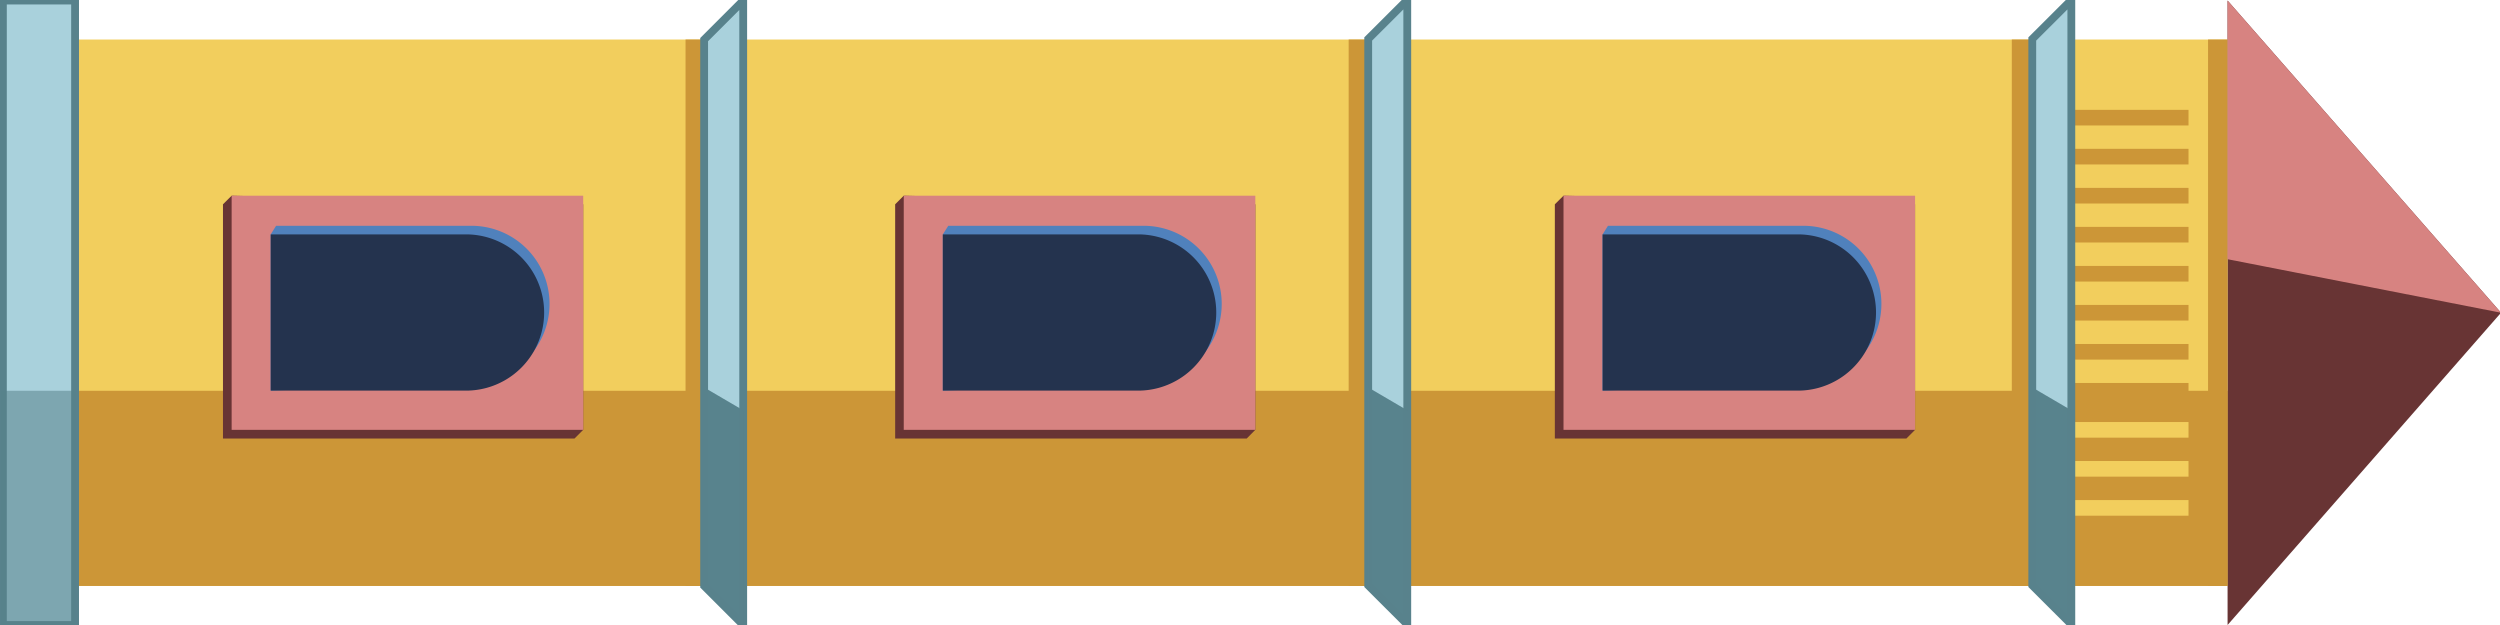<svg id="Livello_1" data-name="Livello 1" xmlns="http://www.w3.org/2000/svg" viewBox="0 0 320 80"><defs><style>.cls-1{fill:#f2ce5d;}.cls-2{fill:#cc9637;}.cls-3{fill:#683434;}.cls-4,.cls-5,.cls-6{fill:none;}.cls-5{stroke:#cc9637;}.cls-10,.cls-5,.cls-6{stroke-miterlimit:10;}.cls-5,.cls-6{stroke-width:2px;}.cls-6{stroke:#f2ce5d;}.cls-7{fill:#d78381;}.cls-8{fill:#5081bc;}.cls-9{fill:#24334e;}.cls-10{fill:#a9d1dc;stroke:#58828c;}.cls-11,.cls-12{fill:#58828c;isolation:isolate;}.cls-11{opacity:0.54;}.cls-12{opacity:0.99;}</style></defs><title>torre</title><g id="ostacles"><rect class="cls-1" x="9.61" y="5.06" width="80.52" height="69.94"/><rect class="cls-1" x="95.13" y="5.06" width="80" height="69.94"/><rect class="cls-1" x="180.13" y="5.06" width="80" height="69.94"/><rect class="cls-1" x="265.13" y="5.06" width="20" height="69.94"/><rect class="cls-2" x="9.61" y="50.02" width="275.52" height="24.98"/><polygon class="cls-3" points="285.13 80 285.13 0.07 320.13 40.03 285.13 80"/><rect class="cls-4" x="0.13" y="5.06" width="0.24" height="69.94"/><line class="cls-5" x1="280.13" y1="15.06" x2="265.13" y2="15.06"/><line class="cls-5" x1="280.13" y1="20.05" x2="265.13" y2="20.05"/><line class="cls-5" x1="280.13" y1="25.05" x2="265.13" y2="25.05"/><line class="cls-5" x1="280.13" y1="30.04" x2="265.13" y2="30.04"/><line class="cls-5" x1="280.13" y1="35.04" x2="265.13" y2="35.04"/><line class="cls-5" x1="280.13" y1="40.03" x2="265.13" y2="40.03"/><line class="cls-5" x1="280.13" y1="45.03" x2="265.13" y2="45.03"/><line class="cls-5" x1="280.13" y1="50.02" x2="265.13" y2="50.02"/><line class="cls-6" x1="280.13" y1="55.02" x2="265.13" y2="55.02"/><line class="cls-6" x1="280.13" y1="60.01" x2="265.13" y2="60.01"/><line class="cls-6" x1="280.13" y1="65.01" x2="265.13" y2="65.01"/><polygon class="cls-3" points="244.02 56.13 199.02 56.13 199.02 26.15 200.13 25.05 245.13 26.15 245.13 55.02 244.02 56.13"/><rect class="cls-7" x="200.13" y="25.05" width="45" height="29.97"/><path class="cls-8" d="M230.82,48.92,205.13,50V30l.69-1.1h25a10,10,0,0,1,0,20Z"/><path class="cls-9" d="M230.13,50h-25V30h25a10,10,0,0,1,0,20Z"/><polygon class="cls-3" points="159.58 56.13 114.58 56.13 114.58 26.15 115.68 25.05 160.68 26.15 160.68 55.02 159.58 56.13"/><rect class="cls-7" x="115.68" y="25.05" width="45" height="29.97"/><path class="cls-8" d="M146.38,48.92,120.68,50V30l.7-1.1h25a10,10,0,0,1,0,20Z"/><path class="cls-9" d="M145.68,50h-25V30h25a10,10,0,0,1,0,20Z"/><polygon class="cls-3" points="73.54 56.13 28.54 56.13 28.54 26.15 29.65 25.05 74.65 26.15 74.65 55.02 73.54 56.13"/><rect class="cls-7" x="29.65" y="25.05" width="45" height="29.97"/><path class="cls-8" d="M60.34,48.92,34.65,50V30l.69-1.1h25a10,10,0,0,1,0,20Z"/><path class="cls-9" d="M59.65,50h-25V30h25a10,10,0,1,1,0,20Z"/><rect class="cls-10" x="0.37" y="0.07" width="9.24" height="79.93"/><polygon class="cls-11" points="180.13 52.52 180.13 79.92 175.13 74.93 175.13 49.59 180.13 52.52"/><polygon class="cls-11" points="95.13 52.52 95.13 79.92 90.13 74.93 90.13 49.59 95.13 52.52"/><rect class="cls-11" x="0.13" y="50.02" width="9.48" height="29.97"/><rect class="cls-2" x="87.75" y="5.06" width="2.5" height="69.94"/><rect class="cls-2" x="172.63" y="5.06" width="2.5" height="69.94"/><rect class="cls-2" x="257.51" y="5.06" width="2.5" height="69.94"/><rect class="cls-2" x="282.63" y="5.06" width="2.5" height="69.94"/><polygon class="cls-10" points="180.13 79.92 175.13 74.93 175.13 4.99 180.13 0 180.13 79.92"/><polygon class="cls-10" points="265.13 79.92 260.13 74.93 260.13 4.99 265.13 0 265.13 79.92"/><polygon class="cls-10" points="95.13 80 90.13 75 90.13 5.07 95.13 0.07 95.13 80"/><polygon class="cls-12" points="265.13 52.52 265.13 79.92 260.13 74.93 260.13 49.59 265.13 52.52"/><polygon class="cls-12" points="180.13 52.52 180.13 79.92 175.13 74.93 175.13 49.59 180.13 52.52"/><polygon class="cls-12" points="95.13 52.52 95.13 79.92 90.13 74.93 90.13 49.59 95.13 52.52"/><polygon class="cls-7" points="285.13 0.07 285.13 33.18 320.13 40.03 285.13 0.07"/></g></svg>